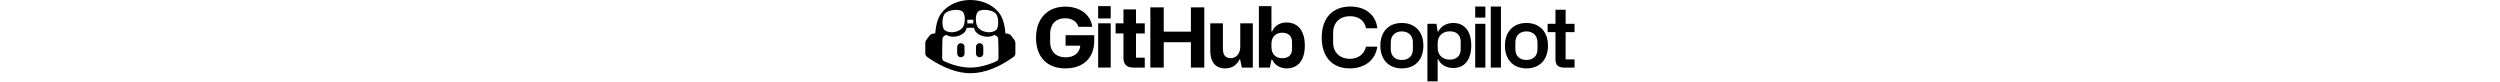 <svg height="22.6" viewBox="0 0 692 87" fill="currentColor"><path d="M117.992 40.408C117.992 60.472 129.52 72.88 149.32 72.88C167.536 72.88 180.032 62.496 180.032 43.4V37.504H149.496V48.68H165.16C164.544 56.16 158.736 61.088 149.672 61.088C139.728 61.088 133.04 55.368 133.04 44.544V35.92C133.04 26.064 138.848 19.464 149.056 19.464C156.36 19.464 161.552 22.984 163.136 28.528H177.92C176.248 15.68 164.808 7.056 149.232 7.056C130.576 7.056 117.992 19.376 117.992 40.408Z"></path><path d="M184.204 19.64H197.58V6.528H184.204V19.64ZM184.204 72H197.58V24.832H184.204V72Z"></path><path d="M224.541 35.656H233.869V24.832H224.541V10.048H211.165V24.832H202.805V35.656H211.165V61.616C211.165 67.864 213.805 72 221.725 72H233.869V61.44H224.541V35.656Z"></path><path d="M239.82 72H254.076V44.984H283.028V72H297.284V7.848H283.028V33.72H254.076V7.848H239.82V72Z"></path><path d="M348.996 24.832H335.62V49.736C335.62 56.864 331.748 61.968 325.412 61.968C320.132 61.968 317.14 58.8 317.14 52.2V24.832H303.676V54.312C303.676 65.576 308.868 72.88 319.428 72.88C326.908 72.88 332.012 69.272 334.74 63.376H335.532L337.292 72H348.996V24.832Z"></path><path d="M355.492 72H367.196L368.868 63.552H369.66C372.388 69.624 378.46 72.88 385.236 72.88C397.38 72.88 404.42 63.816 404.42 48.504C404.42 33.016 397.204 23.952 384.972 23.952C377.404 23.952 371.86 27.824 369.66 33.456H368.868V6.528H355.492V72ZM368.868 50.528V46.48C368.868 39.44 373.356 34.864 380.308 34.864C386.644 34.864 390.78 38.12 390.78 44.72V52.288C390.78 58.096 387.436 62.056 380.396 62.056C373.268 62.056 368.868 57.392 368.868 50.528Z"></path><path d="M452.264 72.88C468.368 72.88 479.72 63.904 481.656 49.736H469.6C467.84 57.744 461.24 62.672 452.44 62.672C441.528 62.672 434.576 55.544 434.576 45.424V34.952C434.576 23.952 441.792 17.264 452.616 17.264C462.296 17.264 468.192 22.456 469.6 30.112H481.656C480.248 16.12 469.248 6.968 452.968 6.968C433.696 6.968 422.432 19.464 422.432 40.056C422.432 60.472 433.52 72.88 452.264 72.88Z"></path><path d="M484.906 48.68C484.906 63.64 493.882 72.88 507.786 72.88C522.306 72.88 530.754 63.2 530.754 48.68C530.754 33.192 521.25 24.48 507.786 24.48C493.882 24.48 484.906 33.632 484.906 48.68ZM495.994 52.464V45.16C495.994 37.944 500.658 33.456 507.786 33.456C514.738 33.456 519.578 37.856 519.578 45.16V52.464C519.578 59.944 514.65 63.904 507.786 63.904C501.098 63.904 495.994 60.032 495.994 52.464Z"></path><path d="M535.046 86.696H545.958V63.288H546.662C549.214 68.832 554.758 72.44 562.678 72.44C574.47 72.44 581.774 63.816 581.774 48.416C581.774 33.368 574.646 24.48 562.678 24.48C555.55 24.48 549.566 27.736 546.662 33.632H545.958L544.638 25.36H535.046V86.696ZM558.806 63.552C551.062 63.552 545.958 58.536 545.958 50.792V46.128C545.958 38.472 550.974 33.368 558.894 33.368C566.55 33.368 570.51 37.768 570.51 44.368V52.552C570.51 59.592 565.934 63.552 558.806 63.552Z"></path><path d="M585.969 18.76H596.793V6.968H585.969V18.76ZM585.969 72H596.793V25.36H585.969V72Z"></path><path d="M602.562 72H613.386V6.968H602.562V72Z"></path><path d="M617.659 48.68C617.659 63.64 626.635 72.88 640.539 72.88C655.059 72.88 663.507 63.2 663.507 48.68C663.507 33.192 654.003 24.48 640.539 24.48C626.635 24.48 617.659 33.632 617.659 48.68ZM628.747 52.464V45.16C628.747 37.944 633.411 33.456 640.539 33.456C647.491 33.456 652.331 37.856 652.331 45.16V52.464C652.331 59.944 647.403 63.904 640.539 63.904C633.851 63.904 628.747 60.032 628.747 52.464Z"></path><path d="M682.319 34.248H691.823V25.36H682.319V10.4H671.495V25.36H663.135V34.248H671.495V63.288C671.495 68.48 673.695 72 680.383 72H691.823V63.288H682.319V34.248Z"></path><path d="M34 49.903C34 47.748 35.748 46 37.903 46C40.059 46 41.806 47.748 41.806 49.903V57.097C41.806 59.252 40.059 61 37.903 61C35.748 61 34 59.252 34 57.097V49.903Z"></path><path d="M57.903 46C55.748 46 54 47.748 54 49.903V57.097C54 59.252 55.748 61 57.903 61C60.059 61 61.806 59.252 61.806 57.097V49.903C61.806 47.748 60.059 46 57.903 46Z"></path><path fill-rule="evenodd" clip-rule="evenodd" d="M96 46.2V56.958C95.997 58.347 95.309 59.701 94.188 60.522C80.957 70.208 64.631 78 48 78C29.6 78 11.179 67.397 1.812 60.522C0.691 59.701 0.003 58.347 0 56.958V46.2C0 44.784 0.45 43.416 1.284 42.276L4.206 38.322C5.771 36.201 8.098 35.64 10.578 35.64C11.514 24.96 13.728 17.34 19.02 11.76C29.1 1.08 42.48 0 48 0C53.52 0 66.9 1.08 76.98 11.76C82.266 17.34 84.486 24.96 85.422 35.64C87.907 35.64 90.224 36.191 91.788 38.322L94.71 42.282C95.55 43.422 96 44.784 96 46.2ZM77.688 41.31C77.56 38.86 75.57 37.898 73.5 37.218C71.317 38.587 68.652 39.126 66.102 39.126C63.39 39.126 58.332 38.478 54.126 34.278C53.064 33.222 52.338 31.566 51.846 29.73C50.57 29.6 49.288 29.532 48.006 29.526C46.866 29.526 45.552 29.592 44.154 29.73C43.662 31.566 42.936 33.222 41.874 34.278C37.674 38.478 32.61 39.126 29.898 39.126C27.347 39.126 24.675 38.593 22.494 37.218C20.431 37.896 18.449 38.874 18.318 41.31C18.098 45.915 18.079 50.516 18.06 55.119C18.05 57.429 18.041 59.74 18.006 62.052C18.015 63.394 18.824 64.641 20.046 65.196C29.976 69.72 39.366 72 48.006 72C56.634 72 66.024 69.72 75.948 65.196C77.17 64.641 77.979 63.394 77.988 62.052C78.107 55.145 78.011 48.21 77.682 41.31H77.688ZM20.16 31.68C21.78 33.3 24.84 34.38 28.14 34.38C30.66 34.38 35.46 33.84 39.42 29.82C41.16 28.14 42.24 23.94 42.12 19.68C42 16.26 41.04 13.44 39.6 12.24C38.04 10.86 34.5 10.26 30.54 10.62C26.34 11.04 22.8 12.42 21 14.34C17.1 18.6 17.94 29.4 20.16 31.68ZM44.64 21.18C44.76 21.84 44.82 22.56 44.88 23.34C44.88 23.88 44.88 24.42 44.82 25.02C46.02 24.9 47.04 24.9 48 24.9C48.96 24.9 49.98 24.9 51.18 25.02C51.12 24.42 51.12 23.88 51.12 23.34C51.18 22.56 51.24 21.84 51.36 21.18C50.1 21.06 48.96 21 48 21C47.04 21 45.9 21.06 44.64 21.18ZM53.88 19.68C53.76 23.94 54.84 28.14 56.58 29.82C60.54 33.84 65.34 34.38 67.86 34.38C71.16 34.38 74.22 33.3 75.84 31.68C78.06 29.4 78.9 18.6 75 14.34C73.2 12.42 69.66 11.04 65.46 10.62C61.5 10.26 57.96 10.86 56.4 12.24C54.96 13.44 54 16.26 53.88 19.68Z"></path></svg>
